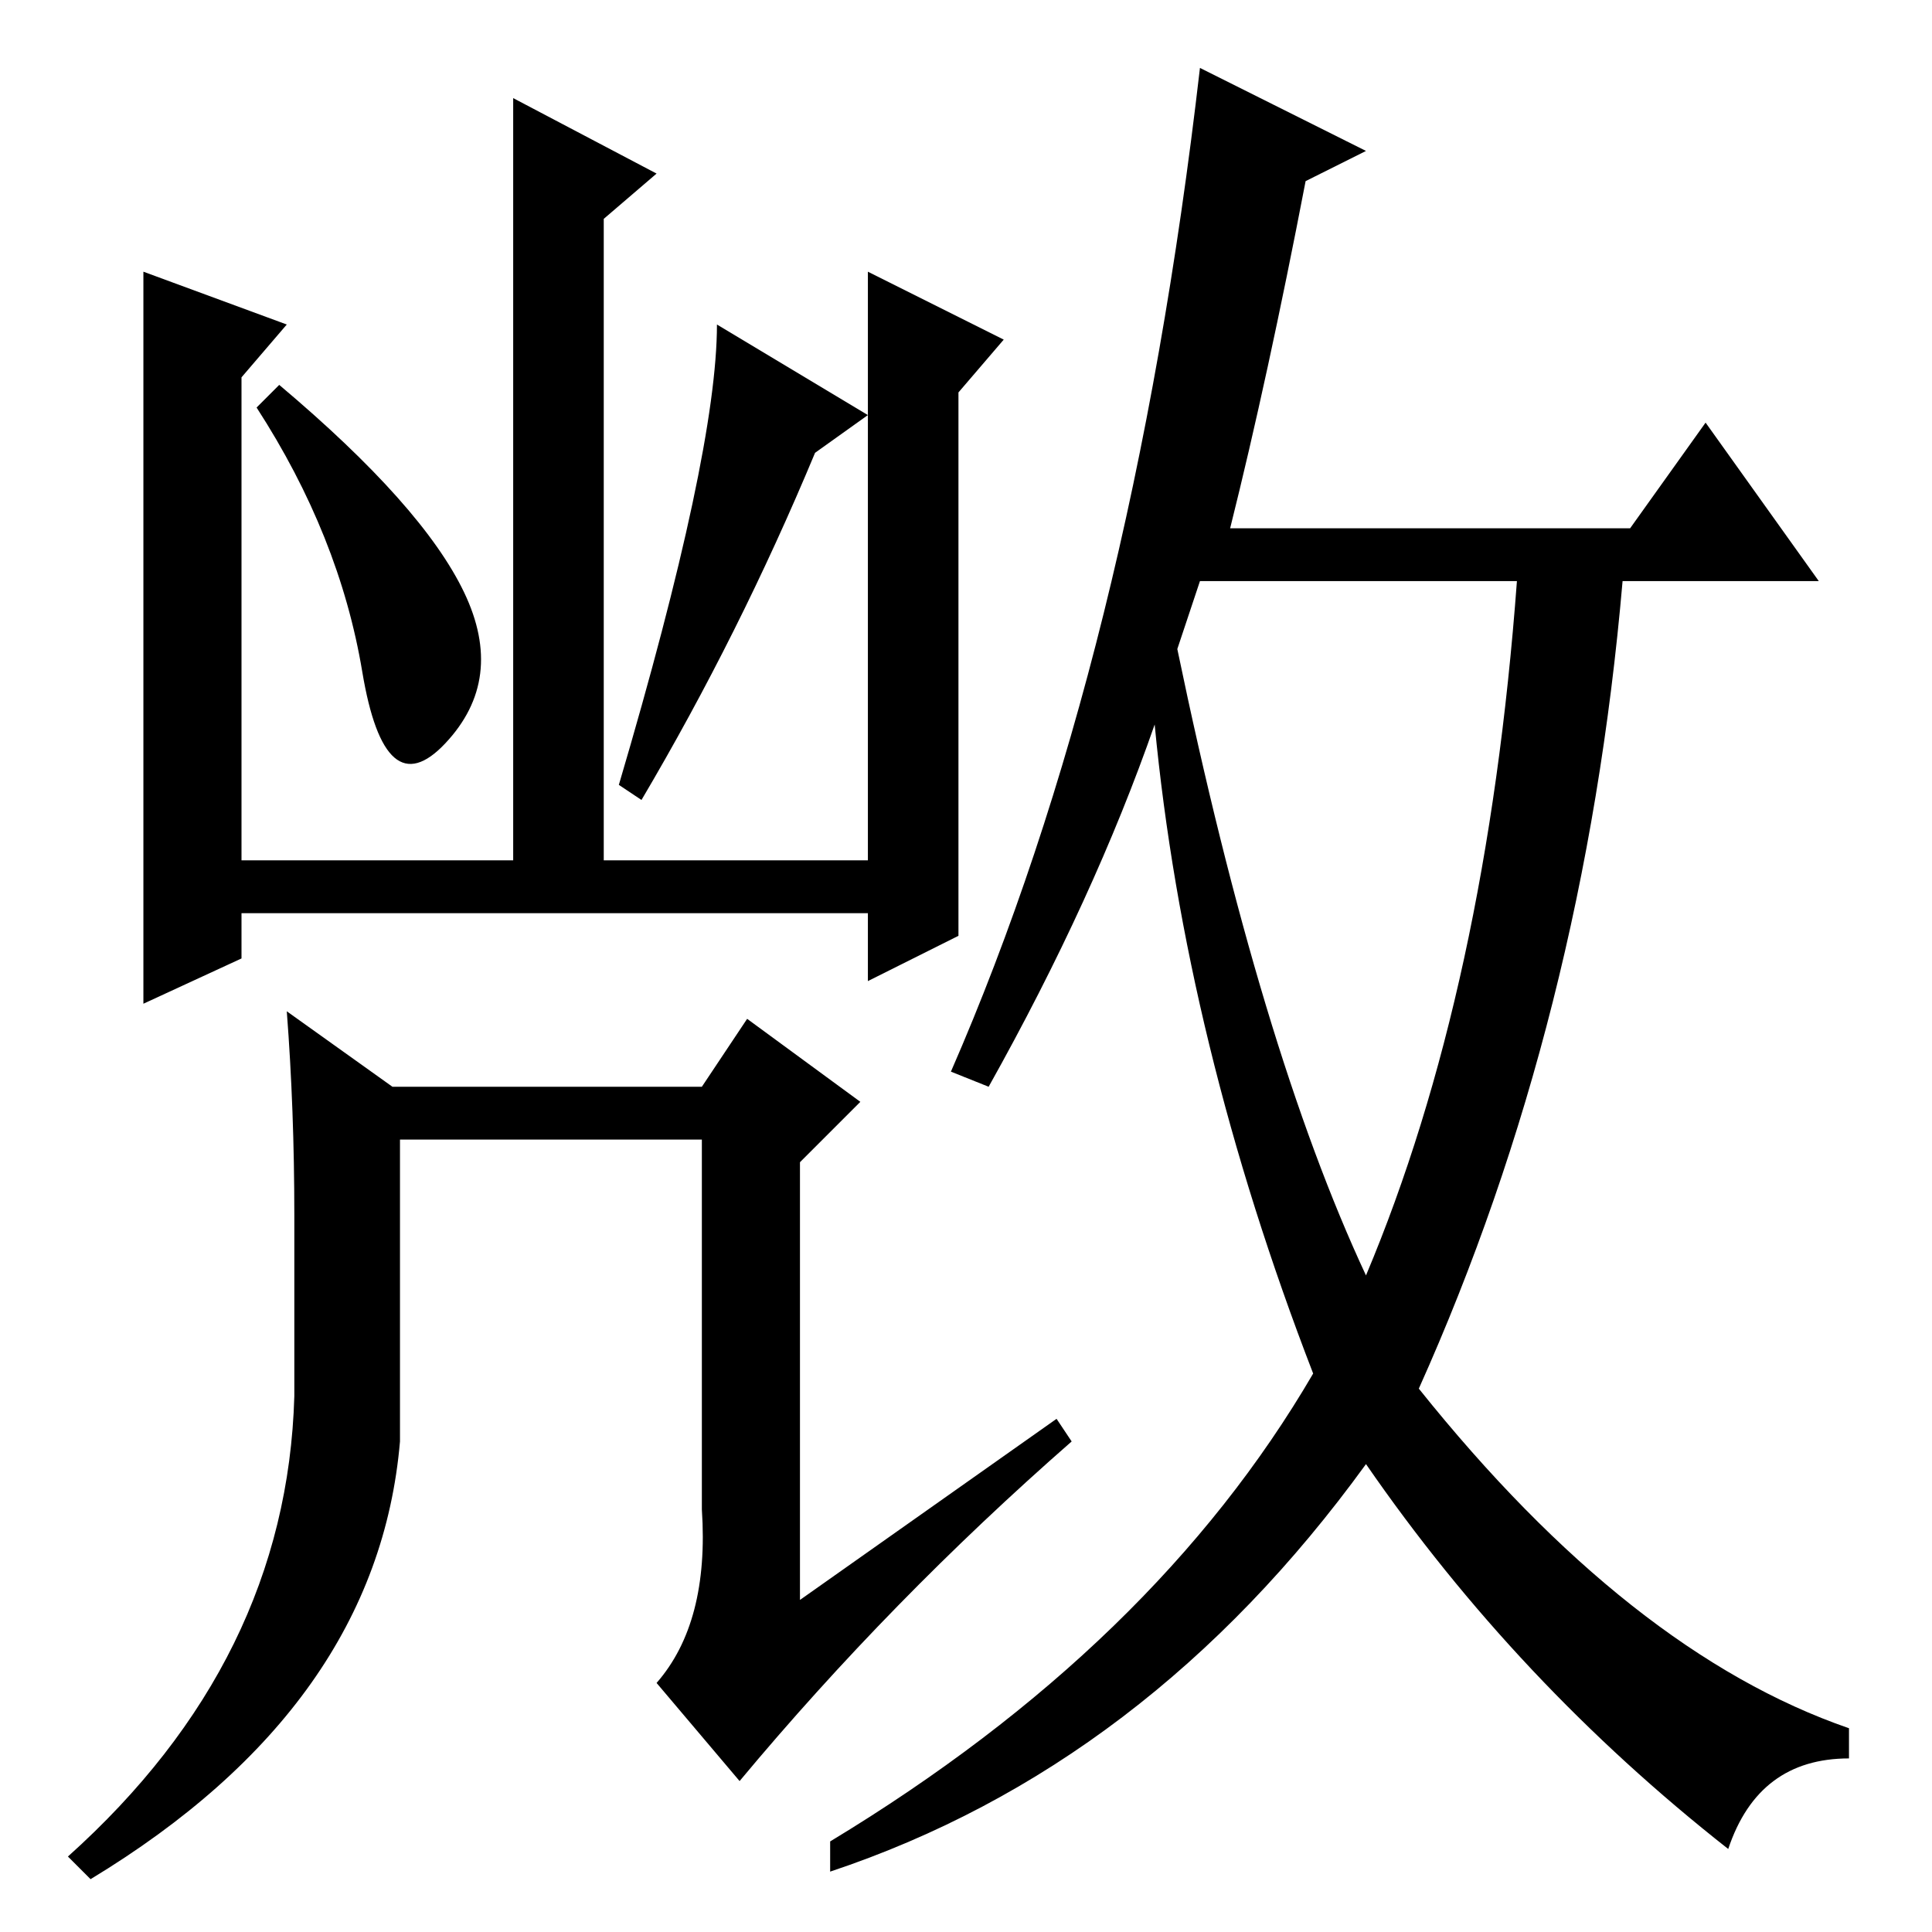 <?xml version="1.0" standalone="no"?>
<!DOCTYPE svg PUBLIC "-//W3C//DTD SVG 1.1//EN" "http://www.w3.org/Graphics/SVG/1.1/DTD/svg11.dtd" >
<svg xmlns="http://www.w3.org/2000/svg" xmlns:xlink="http://www.w3.org/1999/xlink" version="1.1" viewBox="0 -36 256 256">
  <g transform="matrix(1 0 0 -1 0 220)">
   <path fill="currentColor"
d="M80 227v-85h35v78l18 -9l-6 -7v-72l-12 -6v9h-83v-6l-13 -6v97l19 -7l-6 -7v-64h36v101l19 -10zM61.5 177.5q5.5 -11.5 -2.5 -20t-11 9.5t-14 35l3 3q19 -16 24.5 -27.5zM108 196q-10 -24 -23 -46l-3 2q13 44 13 61l20 -12zM39 95q0 14 -1 27l14 -10h41l6 9l15 -11l-8 -8
v-58l34 24l2 -3q-24 -21 -44 -45l-11 13q7 8 6 23v49h-40v-40q-3 -35 -41 -58l-3 3q29 26 30 61v24zM156 170q11 -53 25 -83q16 38 20 92h-42zM181 236l-8 -4q-5 -26 -10 -46h53l10 14l15 -21h-26q-5 -58 -27 -107q28 -35 57 -45v-4q-12 0 -16 -12q-28 22 -48 51
q-29 -40 -71 -54v4q43 26 64 62q-17 44 -21 86q-8 -23 -22 -48l-5 2q24 55 33 133z" />
  </g>

</svg>
